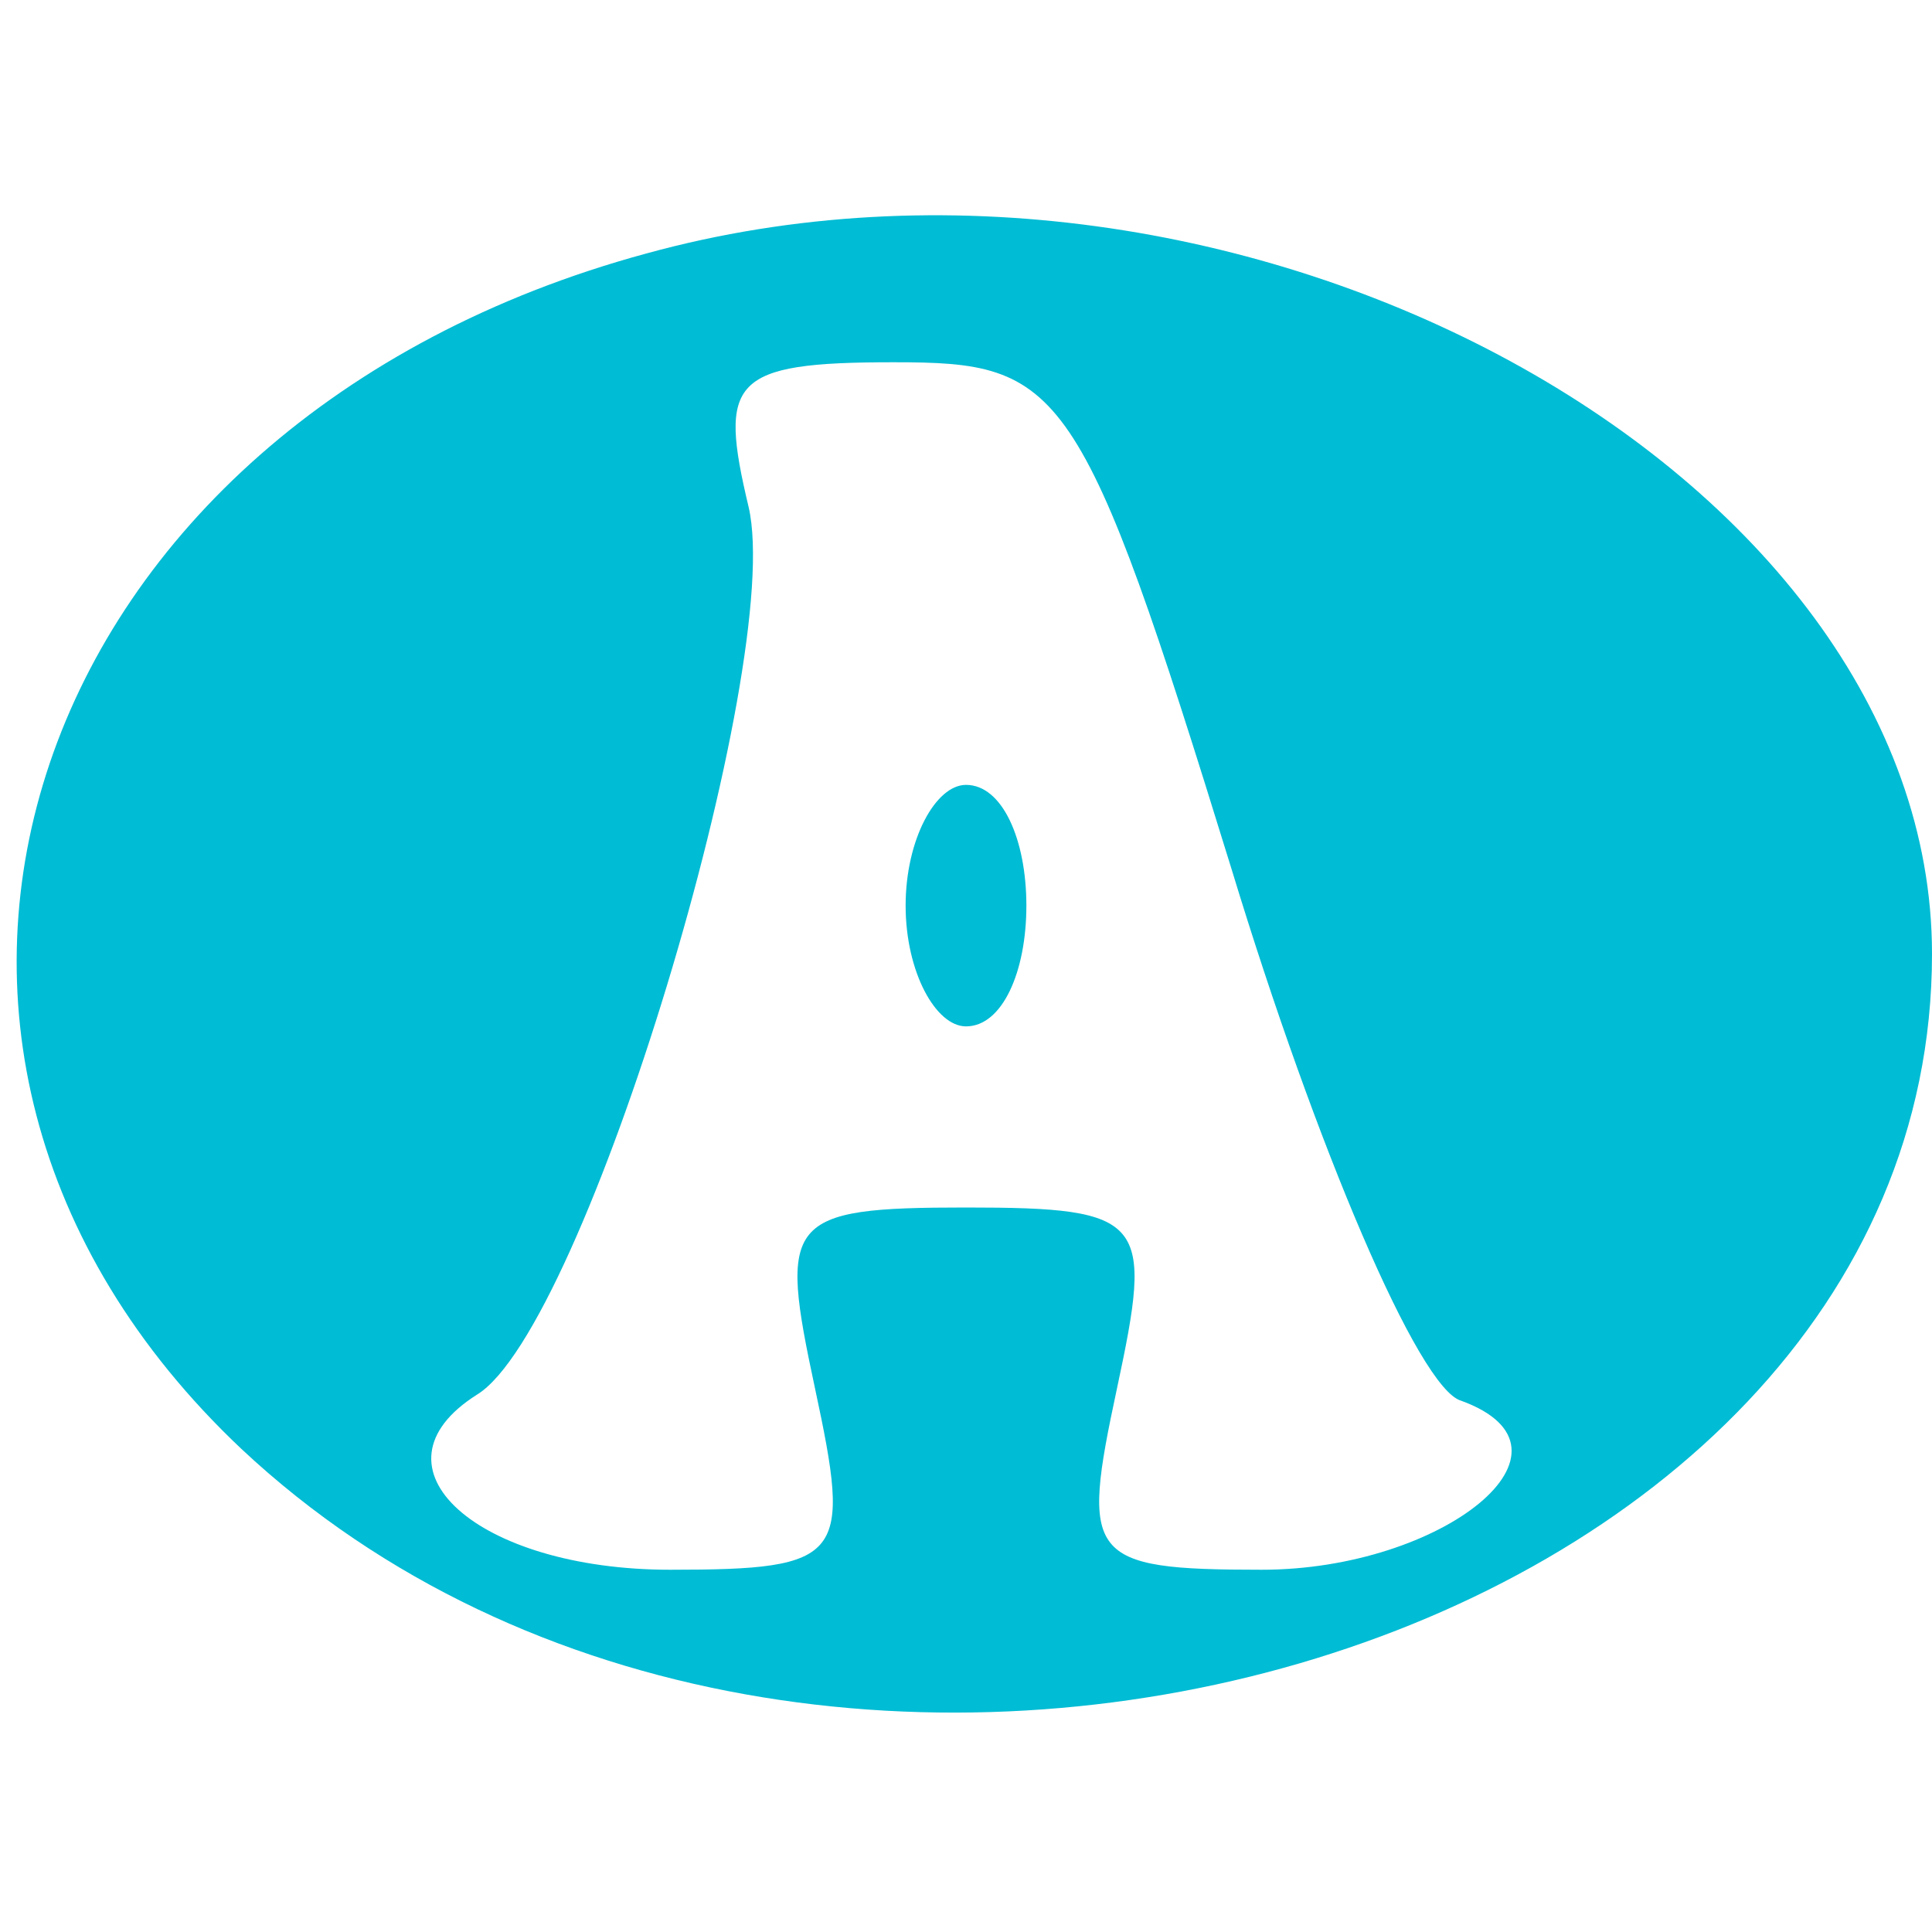 <?xml version="1.0" standalone="no"?>
<!DOCTYPE svg PUBLIC "-//W3C//DTD SVG 20010904//EN"
 "http://www.w3.org/TR/2001/REC-SVG-20010904/DTD/svg10.dtd">
<svg version="1.0" xmlns="http://www.w3.org/2000/svg"
 width="32pt" height="32pt" viewBox="0 0 32 32"
 preserveAspectRatio="xMidYMid meet">

<g transform="translate(0,32) scale(0.1,-0.1)"
fill="#00BCD4" stroke="none">
<path d="M107 278 c-103 -28 -138 -131 -67 -198 94 -88 280 -34 280 82 0 80
-115 143 -213 116z m97 -102 c14 -46 31 -86 38 -88 22 -8 -3 -28 -33 -28 -29
0 -30 2 -24 30 6 28 5 30 -25 30 -30 0 -31 -2 -25 -30 6 -28 5 -30 -24 -30
-32 0 -51 17 -32 29 18 11 51 121 45 147 -5 21 -3 24 24 24 28 0 31 -3 56 -84z"/>
<path d="M150 170 c0 -11 5 -20 10 -20 6 0 10 9 10 20 0 11 -4 20 -10 20 -5 0
-10 -9 -10 -20z"/>
</g>
</svg>
